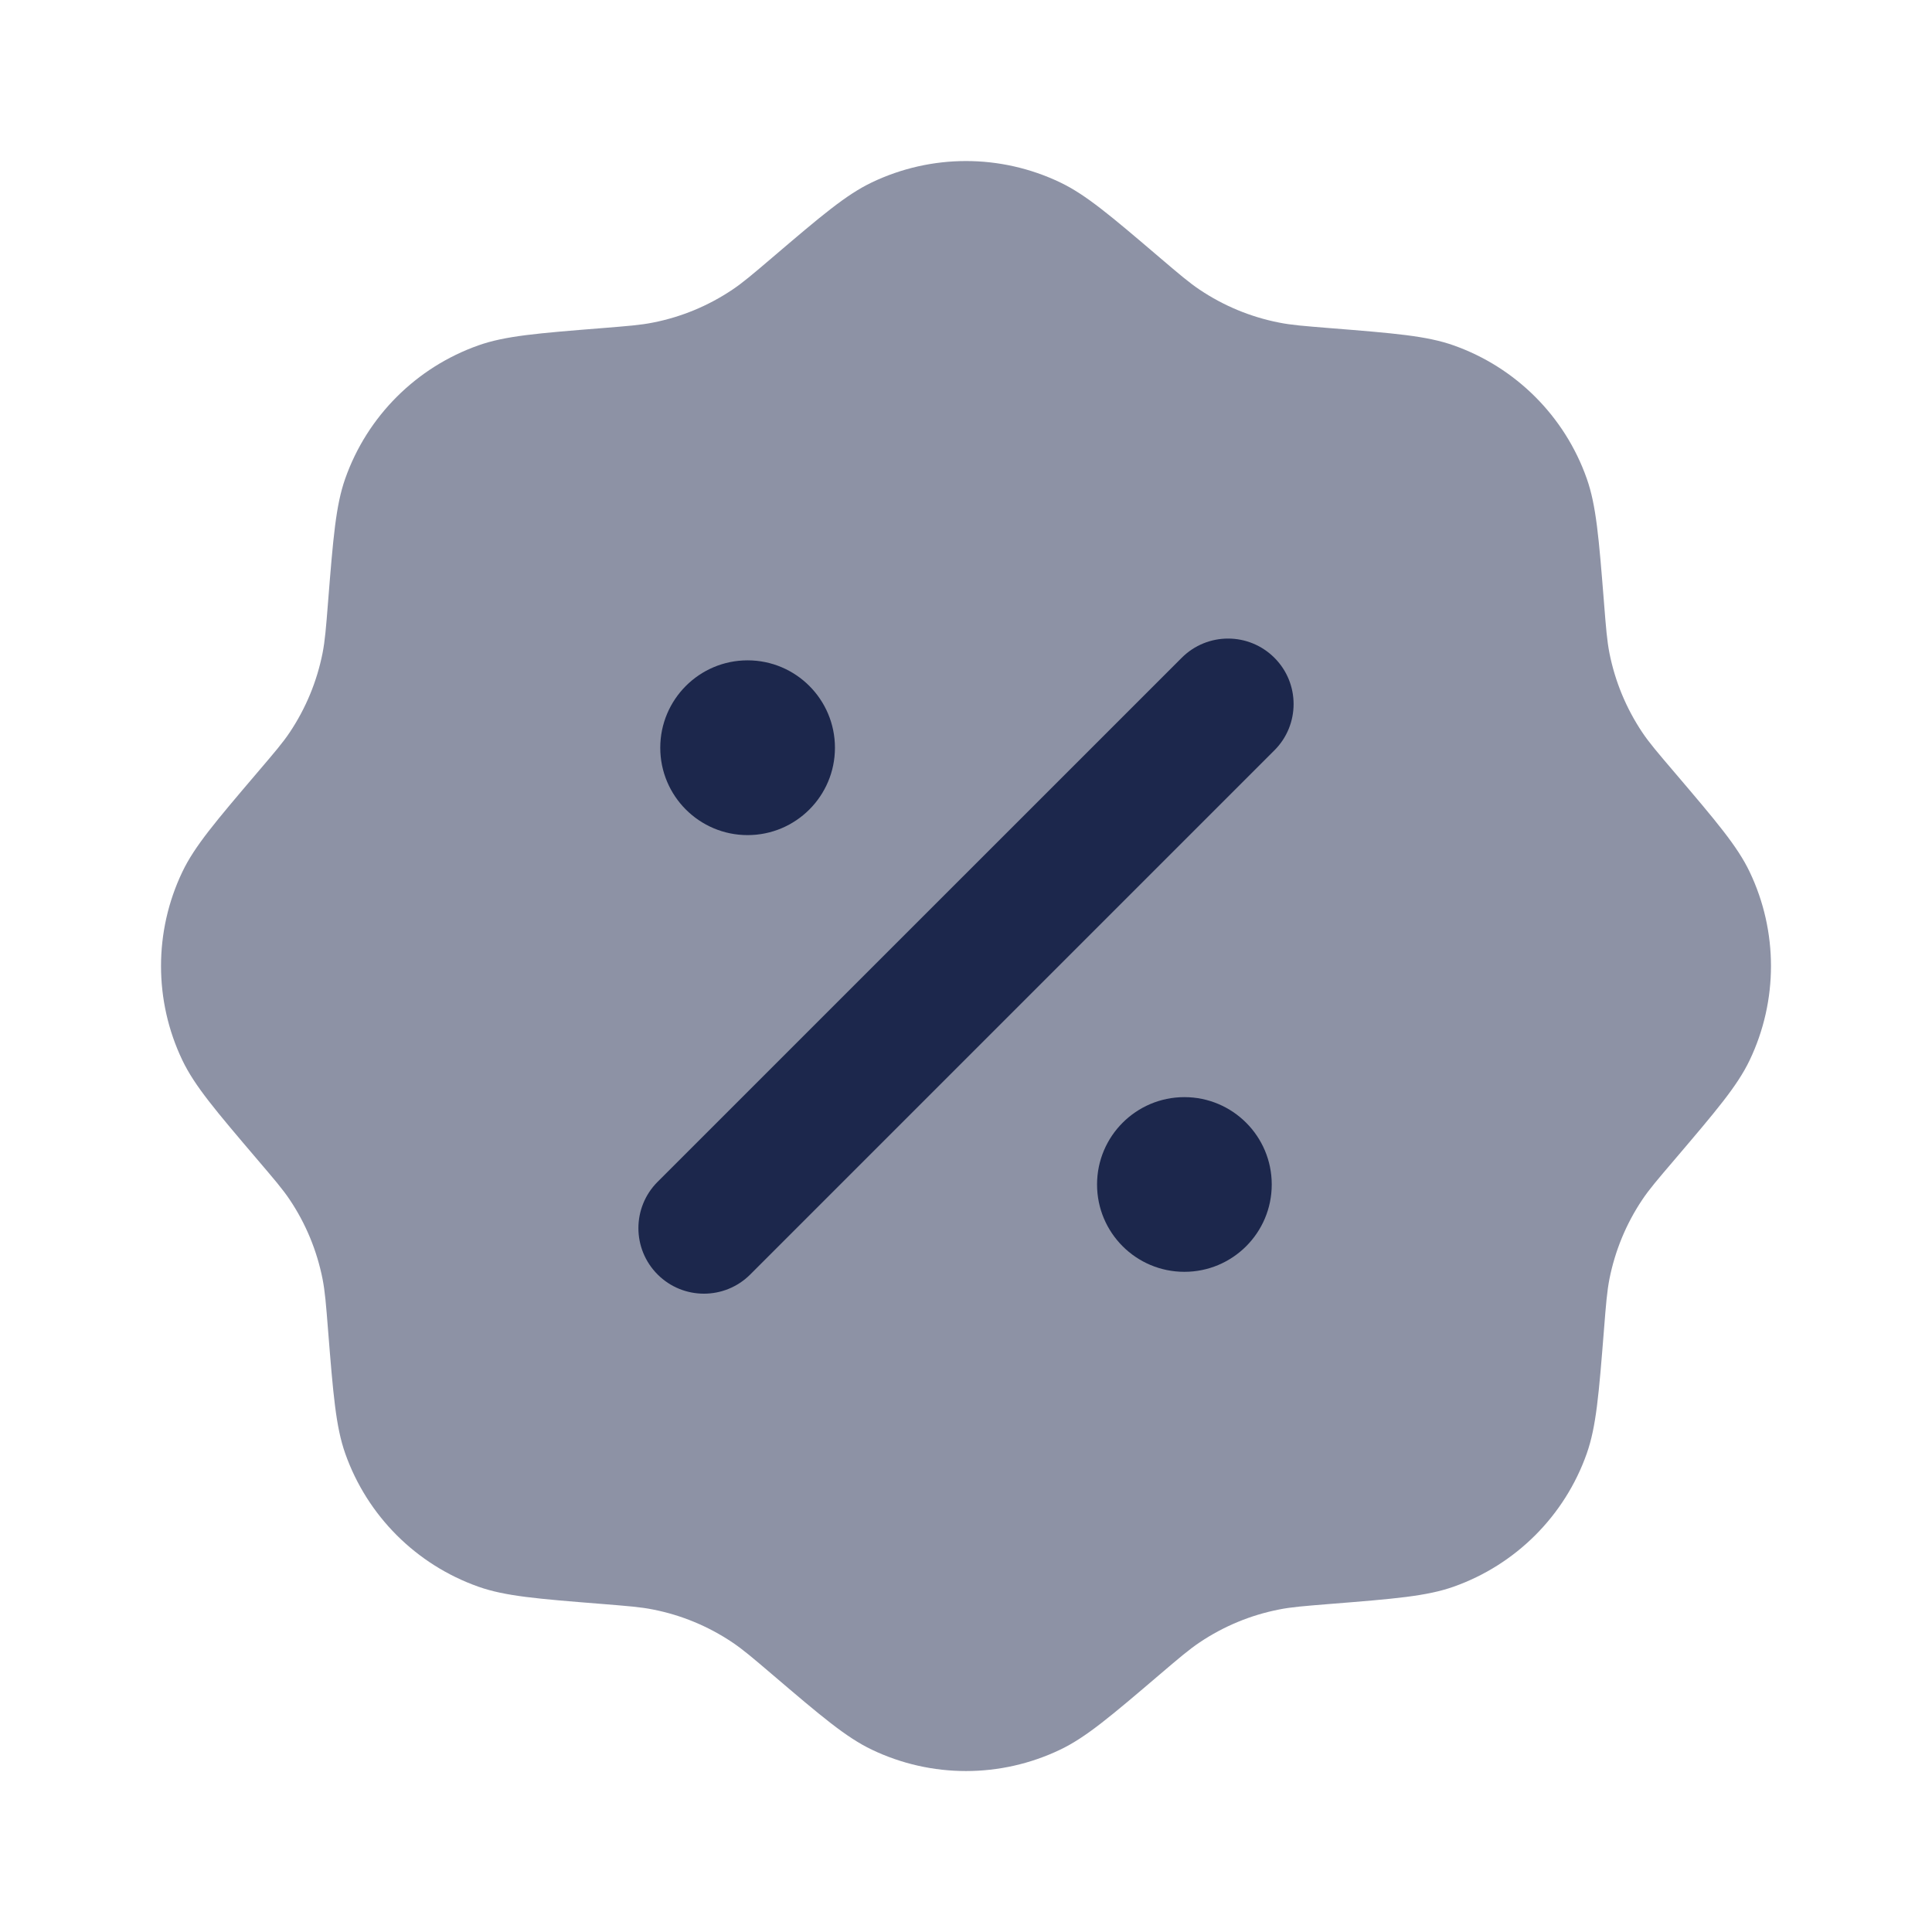 <svg width="24" height="24" viewBox="0 0 24 24" fill="none" xmlns="http://www.w3.org/2000/svg">
<path opacity="0.5" d="M9.592 3.201C9.349 3.408 9.227 3.512 9.097 3.599C8.799 3.799 8.464 3.938 8.112 4.007C7.959 4.038 7.799 4.05 7.48 4.076L7.48 4.076C6.679 4.14 6.278 4.172 5.944 4.29C5.171 4.563 4.562 5.171 4.289 5.944C4.171 6.278 4.139 6.679 4.075 7.481L4.075 7.481C4.05 7.8 4.037 7.959 4.007 8.113C3.937 8.465 3.799 8.799 3.599 9.098C3.512 9.228 3.408 9.349 3.2 9.593L3.2 9.593C2.679 10.205 2.418 10.511 2.265 10.831C1.912 11.57 1.912 12.431 2.265 13.17C2.418 13.49 2.679 13.796 3.2 14.408L3.2 14.408C3.408 14.652 3.512 14.773 3.599 14.903C3.799 15.201 3.937 15.536 4.007 15.888C4.037 16.042 4.05 16.201 4.075 16.52L4.075 16.52C4.139 17.322 4.171 17.723 4.289 18.057C4.562 18.83 5.171 19.438 5.944 19.711C6.278 19.829 6.679 19.861 7.48 19.925L7.48 19.925C7.799 19.951 7.959 19.963 8.112 19.994C8.464 20.063 8.799 20.202 9.097 20.402C9.227 20.489 9.349 20.593 9.592 20.8C10.204 21.322 10.51 21.582 10.83 21.735C11.57 22.089 12.43 22.089 13.17 21.735C13.49 21.582 13.796 21.322 14.408 20.8C14.651 20.593 14.773 20.489 14.903 20.402C15.201 20.202 15.536 20.063 15.888 19.994C16.041 19.963 16.201 19.951 16.52 19.925L16.52 19.925C17.321 19.861 17.722 19.829 18.056 19.711C18.829 19.438 19.438 18.83 19.711 18.057C19.829 17.723 19.861 17.322 19.925 16.52L19.925 16.52C19.95 16.201 19.963 16.042 19.993 15.888C20.063 15.536 20.201 15.201 20.401 14.903C20.488 14.773 20.592 14.652 20.8 14.408C21.321 13.796 21.582 13.49 21.735 13.17C22.088 12.431 22.088 11.57 21.735 10.831C21.582 10.511 21.321 10.205 20.8 9.593C20.592 9.349 20.488 9.228 20.401 9.098C20.201 8.799 20.063 8.465 19.993 8.113C19.963 7.959 19.95 7.8 19.925 7.481L19.925 7.48C19.861 6.679 19.829 6.278 19.711 5.944C19.438 5.171 18.829 4.563 18.056 4.29C17.722 4.172 17.321 4.14 16.52 4.076L16.52 4.076C16.201 4.05 16.041 4.038 15.888 4.007C15.536 3.938 15.201 3.799 14.903 3.599C14.773 3.512 14.651 3.408 14.408 3.201C13.796 2.679 13.49 2.419 13.17 2.266C12.43 1.912 11.57 1.912 10.83 2.266C10.51 2.419 10.204 2.679 9.592 3.201L9.592 3.201Z" fill="#1C274C"/>
<path d="M15.831 8.171C16.149 8.488 16.149 9.004 15.831 9.321L9.32 15.832C9.002 16.15 8.487 16.15 8.169 15.832C7.851 15.514 7.851 14.999 8.169 14.681L14.68 8.171C14.998 7.853 15.513 7.853 15.831 8.171Z" fill="#1C274C"/>
<path d="M15.798 14.714C15.798 15.314 15.312 15.799 14.713 15.799C14.114 15.799 13.628 15.314 13.628 14.714C13.628 14.115 14.114 13.629 14.713 13.629C15.312 13.629 15.798 14.115 15.798 14.714Z" fill="#1C274C"/>
<path d="M9.287 10.374C9.886 10.374 10.372 9.888 10.372 9.289C10.372 8.689 9.886 8.203 9.287 8.203C8.688 8.203 8.202 8.689 8.202 9.289C8.202 9.888 8.688 10.374 9.287 10.374Z" fill="#1C274C"/>
</svg>
